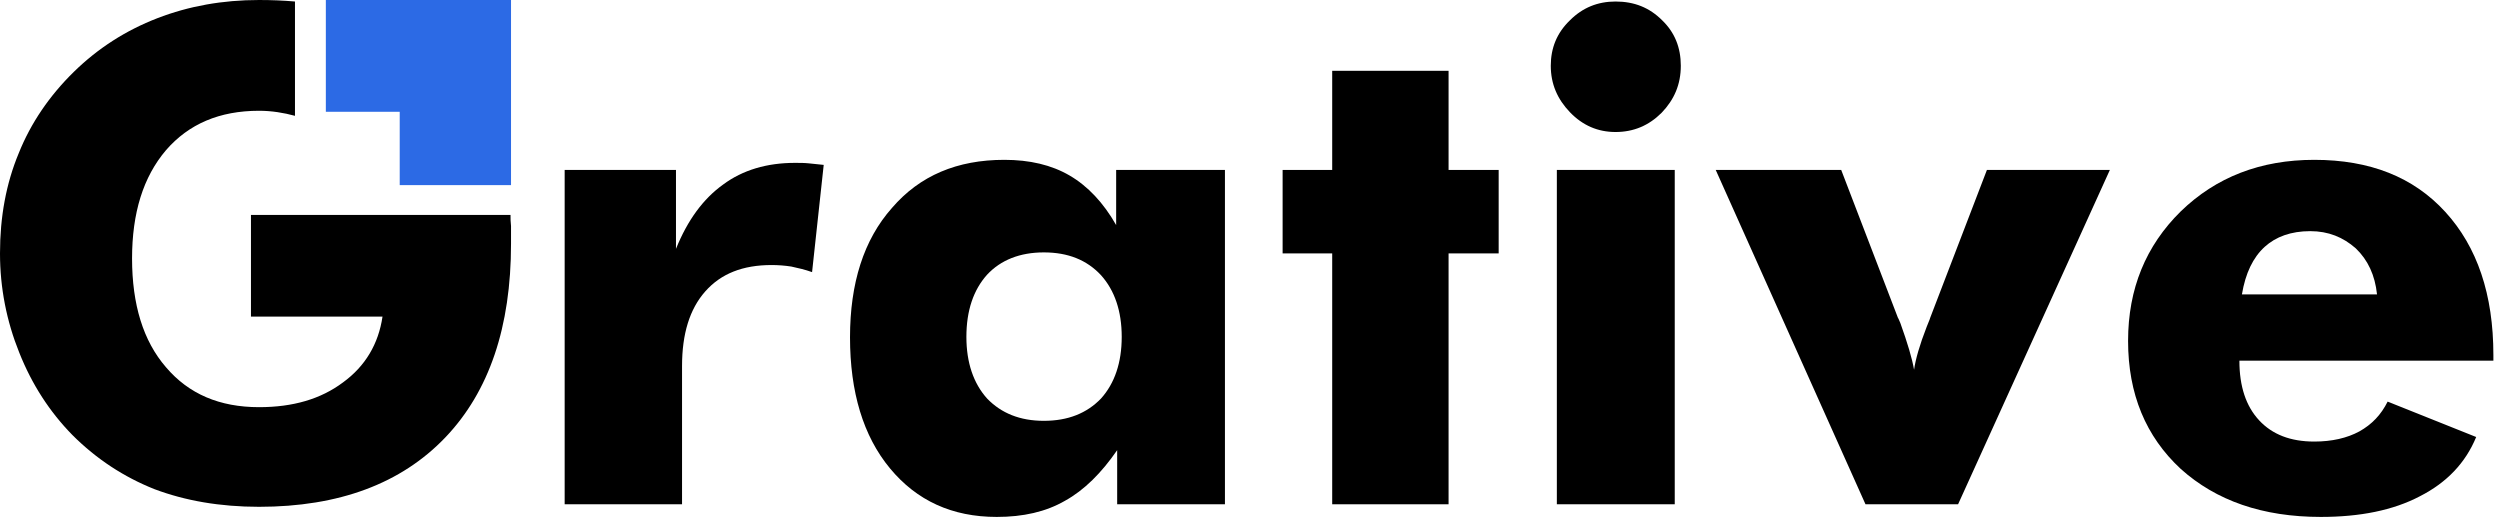 <svg width="318" height="66" viewBox="0 0 318 66" fill="none" xmlns="http://www.w3.org/2000/svg">
<path d="M71.825 64.144V21.617H85.984V31.654C87.464 27.987 89.459 25.285 91.969 23.483C94.479 21.617 97.568 20.717 101.108 20.717C101.751 20.717 102.331 20.717 102.91 20.781C103.553 20.846 104.133 20.91 104.776 20.974L103.296 34.614C102.395 34.292 101.558 34.099 100.657 33.906C99.82 33.777 98.984 33.713 98.147 33.713C94.479 33.713 91.711 34.807 89.716 37.059C87.721 39.31 86.756 42.463 86.756 46.58V64.144H71.825Z" fill="black"/>
<path d="M142.683 42.849C142.683 39.568 141.782 36.93 140.044 35C138.242 33.07 135.861 32.105 132.772 32.105C129.747 32.105 127.301 33.07 125.564 34.935C123.826 36.865 122.925 39.503 122.925 42.849C122.925 46.13 123.826 48.768 125.564 50.698C127.366 52.564 129.747 53.529 132.772 53.529C135.861 53.529 138.242 52.564 140.044 50.698C141.782 48.768 142.683 46.13 142.683 42.849ZM155.812 21.618V64.145H142.104V57.261C140.109 60.156 137.921 62.343 135.475 63.694C133.029 65.11 130.133 65.753 126.786 65.753C121.123 65.753 116.618 63.694 113.207 59.577C109.796 55.459 108.122 49.862 108.122 42.913C108.122 36.029 109.86 30.496 113.464 26.443C117.004 22.325 121.766 20.331 127.752 20.331C130.97 20.331 133.737 20.974 136.054 22.325C138.371 23.676 140.366 25.799 141.975 28.63V21.618H155.812Z" fill="black"/>
<path d="M169.456 64.144V32.233H163.149V21.617H169.456V9.007H184.258V21.617H190.63V32.233H184.258V64.144H169.456Z" fill="black"/>
<path d="M198.031 21.618H213.027V64.145H198.031V21.618ZM197.259 8.364C197.259 6.112 198.031 4.182 199.705 2.574C201.314 0.965 203.244 0.193 205.497 0.193C207.878 0.193 209.809 0.965 211.418 2.574C213.027 4.118 213.799 6.048 213.799 8.364C213.799 10.745 212.963 12.675 211.354 14.348C209.745 15.956 207.814 16.792 205.497 16.792C203.244 16.792 201.314 15.956 199.705 14.283C198.096 12.611 197.259 10.68 197.259 8.364Z" fill="black"/>
<path d="M237.29 64.144L218.24 21.617H234.201L241.409 40.404C241.538 40.597 241.602 40.854 241.731 41.112C242.632 43.621 243.211 45.551 243.469 47.031C243.662 45.68 244.177 43.878 245.078 41.562C245.271 41.047 245.464 40.661 245.528 40.404L252.736 21.617H268.375L249.068 64.144H237.29Z" fill="black"/>
<path d="M302.357 37.445C302.099 35 301.198 33.07 299.654 31.59C298.045 30.174 296.178 29.402 293.861 29.402C291.416 29.402 289.485 30.11 288.069 31.397C286.589 32.748 285.623 34.742 285.173 37.445H302.357ZM317.159 45.873H284.851C284.851 49.154 285.688 51.663 287.361 53.465C289.035 55.266 291.351 56.167 294.376 56.167C296.629 56.167 298.56 55.716 300.104 54.88C301.713 53.979 302.872 52.757 303.708 51.084L314.971 55.588C313.62 58.869 311.238 61.378 307.827 63.115C304.416 64.917 300.169 65.753 295.213 65.753C287.812 65.753 281.891 63.694 277.386 59.641C272.945 55.523 270.692 50.119 270.692 43.364C270.692 36.737 272.945 31.268 277.386 26.893C281.891 22.518 287.554 20.331 294.376 20.331C301.456 20.331 306.991 22.518 311.045 26.958C315.1 31.397 317.159 37.445 317.159 45.165V45.873Z" fill="black"/>
<path d="M64.938 27.343H31.922V40.275H48.655C48.14 43.749 46.467 46.58 43.635 48.639C40.803 50.762 37.264 51.792 32.952 51.792C27.932 51.792 24.006 50.119 21.11 46.709C18.213 43.363 16.798 38.731 16.798 32.876C16.798 27.086 18.213 22.518 21.11 19.108C24.006 15.763 27.932 14.09 32.952 14.09C34.56 14.09 36.105 14.347 37.521 14.733V0.193C36.041 0.064 34.56 0 32.952 0C28.318 0 24.006 0.772 20.015 2.316C16.025 3.86 12.486 6.112 9.396 9.136C6.307 12.16 3.926 15.634 2.381 19.494C0.772 23.355 0 27.601 0 32.233C0 36.608 0.837 40.854 2.446 44.843C4.055 48.896 6.307 52.371 9.203 55.33C12.293 58.418 15.768 60.67 19.629 62.214C23.555 63.694 27.996 64.466 32.952 64.466C43.12 64.466 51.036 61.507 56.636 55.652C62.235 49.797 65.002 41.562 65.002 31.011C65.002 29.981 65.002 29.273 65.002 28.759C64.938 28.244 64.938 27.794 64.938 27.343Z" fill="black"/>
<path d="M50.843 0H41.447V0.836V14.219H50.843V18.915V23.547H65.002V14.219V0H50.843Z" fill="#2C6AE5"/>
</svg>
